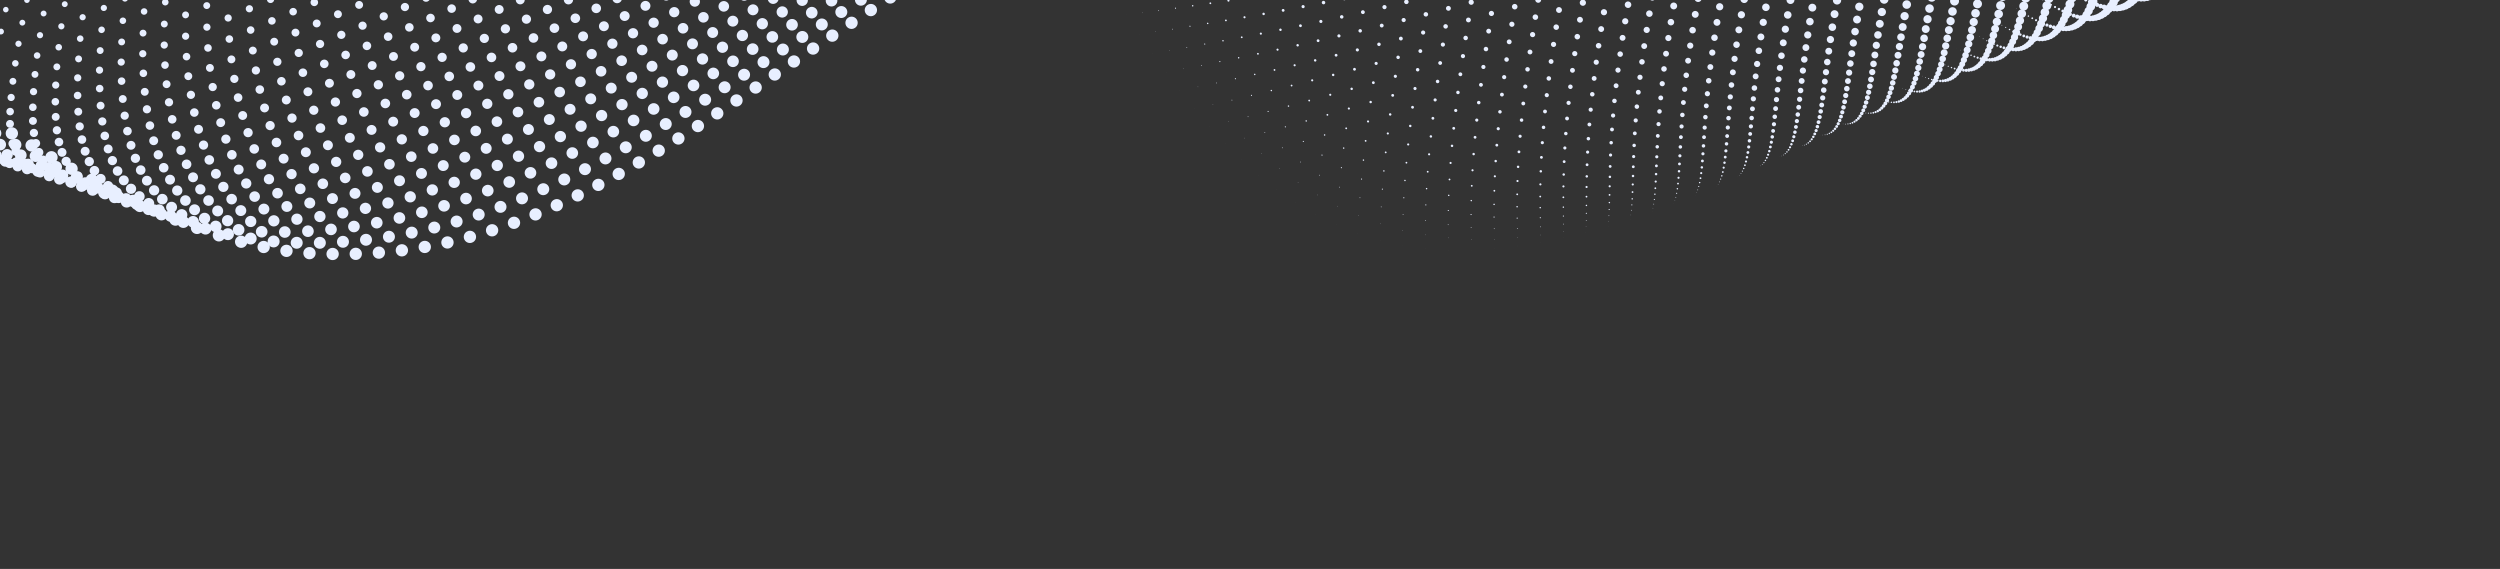 <svg width="1894" height="431" viewBox="0 0 1894 431" fill="none" xmlns="http://www.w3.org/2000/svg">
<rect x="0" y="0" width="1894" height="431" fill="#333333" stroke="none"/>
<g clip-path="url(#clip0_25_2139)">
<mask id="mask0_25_2139" style="mask-type:luminance" maskUnits="userSpaceOnUse" x="-718" y="-554" width="2612" height="985">
<path d="M-717.331 390.666L1878.67 430.488L1893.15 -513.511L-702.85 -553.333L-717.331 390.666Z" fill="white"/>
</mask>
<g mask="url(#mask0_25_2139)">
<path d="M1830.67 -562.032C1830.52 -119.004 1335.15 187.804 1109.07 189.626C906.403 191.26 849.235 -33.072 712.359 -197.886C626.232 -301.591 507.586 -378.123 401.632 -385.415C166.022 -401.635 -151.628 -187.397 -286.15 -97.41C-475.456 29.227 -779.28 128.693 -1043.53 131.879C-1333.08 135.372 -1560.36 278.371 -1548.32 425.041" stroke="#E8EFFF" stroke-width="0.055" stroke-miterlimit="10" stroke-linecap="round" stroke-linejoin="round" stroke-dasharray="0.05 17.48"/>
<path d="M1839.51 -556.59C1837.05 -122.182 1348.65 183.575 1119.97 181.433C918.488 179.545 857.358 -38.739 717.986 -196.105C630.07 -295.029 512.143 -367.119 406.146 -372.712C173.634 -384.978 -137.592 -176.69 -271.642 -89.373C-460.687 33.481 -762.418 123.657 -1024.14 124.987C-1312.8 125.744 -1542.51 265.783 -1538.36 415.25" stroke="#E8EFFF" stroke-width="0.311" stroke-miterlimit="10" stroke-linecap="round" stroke-linejoin="round" stroke-dasharray="0.05 17.48"/>
<path d="M1848.33 -551.143C1843.57 -125.355 1362.18 179.406 1130.87 173.251C930.584 167.922 865.467 -44.395 723.603 -194.314C633.893 -288.451 516.712 -356.125 410.656 -359.998C181.275 -368.38 -123.565 -165.972 -257.137 -81.331C-445.928 37.74 -745.564 119.255 -1004.75 118.093C-1292.53 116.804 -1524.67 253.194 -1528.4 405.463" stroke="#E8EFFF" stroke-width="0.568" stroke-miterlimit="10" stroke-linecap="round" stroke-linejoin="round" stroke-dasharray="0.05 17.48"/>
<path d="M1857.15 -545.702C1850.09 -128.533 1375.74 175.275 1141.77 165.058C942.714 156.366 873.966 -50.445 729.229 -192.534C637.968 -282.127 521.197 -341.965 415.168 -347.296C189.194 -358.663 -109.536 -155.266 -242.629 -73.3C-431.16 41.983 -728.747 116.327 -985.356 111.194C-1272.22 105.455 -1506.82 240.599 -1518.43 395.666" stroke="#E8EFFF" stroke-width="0.825" stroke-miterlimit="10" stroke-linecap="round" stroke-linejoin="round" stroke-dasharray="0.05 17.48"/>
<path d="M1865.98 -540.256C1856.62 -131.706 1389.34 171.211 1152.67 156.87C954.86 144.885 882.184 -56.243 734.849 -190.748C641.86 -275.641 525.819 -330.009 419.681 -334.588C196.871 -344.197 -95.336 -144.278 -228.122 -65.264C-416.164 46.633 -711.868 109.745 -965.965 104.301C-1252 98.175 -1488.97 228.004 -1508.47 385.879" stroke="#E8EFFF" stroke-width="1.082" stroke-miterlimit="10" stroke-linecap="round" stroke-linejoin="round" stroke-dasharray="0.05 17.48"/>
<path d="M1874.81 -534.813C1863.15 -134.884 1402.98 167.202 1163.57 148.684C967.024 133.478 890.387 -62.044 740.472 -188.962C645.745 -269.16 530.552 -323.258 424.197 -321.879C204.408 -319.021 -81.267 -133.499 -213.612 -57.221C-401.351 50.982 -695.024 104.972 -946.569 97.414C-1231.73 88.843 -1471.12 215.422 -1498.51 376.099" stroke="#E8EFFF" stroke-width="1.339" stroke-miterlimit="10" stroke-linecap="round" stroke-linejoin="round" stroke-dasharray="0.05 17.48"/>
<path d="M1883.63 -529.368C1869.66 -138.064 1416.63 163.252 1174.47 140.489C979.202 122.134 898.574 -67.854 746.094 -187.183C649.622 -262.681 535.198 -312.353 428.706 -309.178C212.168 -302.718 -67.215 -122.733 -199.108 -49.191C-386.55 55.316 -678.193 100.163 -927.181 90.508C-1211.48 79.48 -1453.27 202.82 -1488.55 366.294" stroke="#E8EFFF" stroke-width="1.595" stroke-miterlimit="10" stroke-linecap="round" stroke-linejoin="round" stroke-dasharray="0.05 17.48"/>
<path d="M1892.46 -523.926C1876.19 -141.241 1430.31 159.365 1185.37 132.303C991.385 110.874 906.739 -73.657 751.711 -185.396C653.479 -256.201 539.856 -301.461 433.216 -296.463C219.957 -286.478 -53.157 -111.954 -184.603 -41.149C-371.748 59.665 -661.36 95.357 -907.787 83.621C-1191.23 70.12 -1435.42 190.238 -1478.59 356.514" stroke="#E8EFFF" stroke-width="1.852" stroke-miterlimit="10" stroke-linecap="round" stroke-linejoin="round" stroke-dasharray="0.05 17.48"/>
<path d="M1901.28 -518.479C1882.71 -144.414 1444 155.537 1196.27 124.115C1003.58 99.674 914.891 -79.455 757.331 -183.61C657.334 -249.715 544.534 -290.591 437.723 -283.755C227.767 -270.321 -39.112 -101.187 -170.107 -33.112C-356.965 63.995 -644.54 90.523 -888.405 76.728C-1170.99 60.737 -1417.58 177.649 -1468.64 346.722" stroke="#E8EFFF" stroke-width="2.109" stroke-miterlimit="10" stroke-linecap="round" stroke-linejoin="round" stroke-dasharray="0.05 17.48"/>
<path d="M1910.11 -513.033C1889.23 -147.593 1457.7 151.774 1207.17 115.927C1015.78 88.544 923.028 -85.248 762.954 -181.831C661.174 -243.236 549.231 -279.755 442.238 -271.053C235.596 -254.251 -25.059 -90.426 -155.597 -25.076C-342.174 68.326 -627.707 85.671 -869.011 69.834C-1150.75 51.338 -1399.73 165.06 -1458.67 336.935" stroke="#E8EFFF" stroke-width="2.366" stroke-miterlimit="10" stroke-linecap="round" stroke-linejoin="round" stroke-dasharray="0.05 17.48"/>
<path d="M1918.94 -507.591C1895.76 -150.771 1471.41 148.073 1218.07 107.735C1028 77.47 931.153 -91.041 768.58 -180.05C665.012 -236.751 553.937 -268.946 446.757 -258.35C243.452 -238.256 -11.008 -79.669 -141.084 -17.044C-327.386 72.651 -610.876 80.799 -849.613 62.93C-1130.51 41.906 -1381.88 152.455 -1448.71 327.133" stroke="#E8EFFF" stroke-width="2.617" stroke-miterlimit="10" stroke-linecap="round" stroke-linejoin="round" stroke-dasharray="0.05 17.48"/>
<path d="M1927.76 -502.145C1902.28 -153.944 1485.13 144.442 1228.97 99.547C1040.2 66.461 939.246 -96.818 774.202 -178.265C668.835 -230.256 558.65 -258.158 451.266 -245.642C251.305 -222.333 3.028 -68.908 -126.579 -9.008C-312.612 76.97 -594.053 75.91 -830.225 56.036C-1110.28 32.468 -1364.03 139.866 -1438.75 317.346" stroke="#E8EFFF" stroke-width="2.874" stroke-miterlimit="10" stroke-linecap="round" stroke-linejoin="round" stroke-dasharray="0.05 17.48"/>
<path d="M1936.59 -496.704C1908.81 -157.123 1498.84 140.876 1239.87 91.359C1052.4 55.512 947.332 -102.585 779.823 -176.479C672.646 -223.755 563.368 -247.403 455.779 -232.934C259.18 -206.492 17.068 -58.153 -112.071 -0.967C-297.833 81.289 -577.232 71.009 -810.832 49.148C-1090.04 23.019 -1346.18 127.282 -1428.79 307.559" stroke="#E8EFFF" stroke-width="3.131" stroke-miterlimit="10" stroke-linecap="round" stroke-linejoin="round" stroke-dasharray="0.05 17.48"/>
<path d="M1945.41 -491.258C1915.33 -160.296 1512.55 137.375 1250.77 83.165C1064.6 44.611 955.409 -108.347 785.445 -174.7C676.452 -217.25 568.099 -236.687 460.289 -220.232C267.052 -190.733 31.099 -47.408 -97.567 7.063C-283.07 85.597 -560.409 66.076 -791.443 42.248C-1069.82 13.536 -1328.34 114.686 -1418.83 297.766" stroke="#E8EFFF" stroke-width="3.387" stroke-miterlimit="10" stroke-linecap="round" stroke-linejoin="round" stroke-dasharray="0.05 17.48"/>
<path d="M1954.24 -485.816C1921.86 -163.474 1526.26 133.947 1261.67 74.978C1076.8 33.772 963.479 -114.085 791.072 -172.913C680.252 -210.726 572.835 -225.997 464.808 -207.523C274.935 -175.044 45.134 -36.663 -83.054 15.101C-268.297 89.901 -543.581 61.133 -772.045 35.35C-1049.58 4.034 -1310.48 102.093 -1408.87 287.969" stroke="#E8EFFF" stroke-width="3.644" stroke-miterlimit="10" stroke-linecap="round" stroke-linejoin="round" stroke-dasharray="0.05 17.48"/>
<path d="M1963.06 -480.369C1928.38 -166.653 1539.95 130.584 1272.57 66.791C1088.97 22.987 971.52 -119.803 796.686 -171.128C684.034 -204.199 577.565 -215.345 469.315 -194.81C282.807 -159.432 59.157 -25.913 -68.552 23.143C-253.547 94.203 -526.765 56.172 -752.659 28.462C-1029.35 -5.48 -1292.64 89.509 -1398.91 278.188" stroke="#E8EFFF" stroke-width="3.901" stroke-miterlimit="10" stroke-linecap="round" stroke-linejoin="round" stroke-dasharray="0.05 17.48"/>
<path d="M1971.89 -474.927C1934.9 -169.831 1553.64 127.286 1283.47 58.598C1101.15 12.246 979.571 -125.515 802.311 -169.347C687.821 -197.66 582.301 -204.737 473.827 -182.107C290.68 -143.902 73.18 -15.184 -54.045 31.179C-238.791 98.495 -509.944 51.19 -733.267 21.569C-1009.12 -15.022 -1274.79 76.915 -1388.95 268.396" stroke="#E8EFFF" stroke-width="4.158" stroke-miterlimit="10" stroke-linecap="round" stroke-linejoin="round" stroke-dasharray="0.05 17.48"/>
<path d="M1980.71 -469.482C1941.42 -173.005 1567.3 124.063 1294.37 50.415C1113.31 1.557 987.606 -131.196 807.931 -167.563C691.603 -191.106 587.032 -194.163 478.339 -169.4C298.55 -128.444 87.203 -4.451 -39.538 39.215C-224.041 102.78 -493.117 46.185 -713.876 14.674C-988.89 -24.587 -1256.94 64.325 -1378.99 258.608" stroke="#E8EFFF" stroke-width="4.415" stroke-miterlimit="10" stroke-linecap="round" stroke-linejoin="round" stroke-dasharray="0.05 17.48"/>
<path d="M1989.54 -464.041C1947.95 -176.183 1580.95 120.901 1305.27 42.222C1125.46 -9.097 995.649 -136.864 813.554 -165.782C695.382 -184.545 591.755 -183.632 482.849 -156.697C306.401 -113.062 101.218 6.272 -25.039 47.246C-209.304 107.05 -476.303 41.16 -694.492 7.77C-968.667 -34.183 -1239.1 51.725 -1369.03 248.805" stroke="#E8EFFF" stroke-width="4.671" stroke-miterlimit="10" stroke-linecap="round" stroke-linejoin="round" stroke-dasharray="0.05 17.48"/>
<path d="M1998.37 -458.594C1954.47 -179.356 1594.57 117.815 1316.17 34.034C1137.59 -19.703 1003.68 -142.517 819.17 -163.997C699.16 -177.968 596.468 -173.14 487.359 -143.99C314.242 -97.746 115.233 16.989 -10.534 55.282C-194.561 111.314 -459.478 36.117 -675.103 0.876C-948.433 -43.79 -1221.26 39.136 -1359.08 239.018" stroke="#E8EFFF" stroke-width="4.928" stroke-miterlimit="10" stroke-linecap="round" stroke-linejoin="round" stroke-dasharray="0.05 17.48"/>
<path d="M2007.2 -453.147C1961 -182.534 1608.17 114.795 1327.08 25.847C1149.73 -30.27 1011.73 -148.147 824.802 -162.211C702.948 -171.38 601.185 -162.685 491.878 -131.281C322.071 -82.495 129.252 27.707 3.979 63.325C-179.814 115.579 -442.638 31.059 -655.699 -6.011C-928.179 -53.424 -1203.4 26.553 -1349.1 229.233" stroke="#E8EFFF" stroke-width="5.185" stroke-miterlimit="10" stroke-linecap="round" stroke-linejoin="round" stroke-dasharray="0.05 17.48"/>
<path d="M2016.02 -447.705C1967.52 -185.712 1621.74 111.834 1337.97 17.654C1161.82 -40.805 1019.76 -153.766 830.417 -160.43C706.724 -164.781 605.87 -152.28 496.385 -118.578C329.868 -67.315 143.26 38.408 18.481 71.356C-165.085 119.827 -425.809 25.974 -636.313 -12.909C-907.941 -63.085 -1185.55 13.959 -1339.15 219.441" stroke="#E8EFFF" stroke-width="5.442" stroke-miterlimit="10" stroke-linecap="round" stroke-linejoin="round" stroke-dasharray="0.05 17.48"/>
<path d="M2024.85 -442.259C1974.05 -188.885 1635.28 108.943 1348.87 9.467C1173.91 -51.302 1027.81 -159.364 836.042 -158.645C710.515 -158.171 610.549 -141.919 500.902 -105.87C337.654 -52.196 157.278 49.109 32.993 79.392C-150.345 124.064 -408.97 20.872 -616.916 -19.808C-887.687 -72.774 -1167.7 1.359 -1329.18 209.643" stroke="#E8EFFF" stroke-width="5.699" stroke-miterlimit="10" stroke-linecap="round" stroke-linejoin="round" stroke-dasharray="0.05 17.48"/>
<path d="M2033.67 -436.819C1980.57 -192.065 1648.78 106.117 1359.77 1.278C1185.97 -61.768 1035.86 -164.951 841.656 -156.86C714.296 -151.552 615.191 -131.603 505.404 -93.163C345.393 -37.134 171.274 59.803 47.49 87.433C-135.621 128.3 -392.135 15.758 -597.535 -26.698C-867.438 -82.486 -1149.86 -11.226 -1319.23 199.861" stroke="#E8EFFF" stroke-width="5.955" stroke-miterlimit="10" stroke-linecap="round" stroke-linejoin="round" stroke-dasharray="0.05 17.48"/>
<path d="M2042.49 -431.372C1987.09 -195.238 1662.24 103.356 1370.67 -6.91C1198.02 -72.2 1043.92 -170.527 847.278 -155.075C718.096 -144.926 619.825 -121.33 509.919 -80.45C353.113 -22.126 185.284 70.498 61.999 95.475C-120.89 132.525 -375.287 10.623 -578.141 -33.586C-847.176 -92.219 -1132.02 -23.81 -1309.27 190.074" stroke="#E8EFFF" stroke-width="6.212" stroke-miterlimit="10" stroke-linecap="round" stroke-linejoin="round" stroke-dasharray="0.05 17.48"/>
<path d="M2051.32 -425.931C1993.62 -198.422 1675.68 100.655 1381.57 -15.103C1210.05 -82.611 1052 -176.091 852.901 -153.294C721.901 -138.294 624.433 -111.112 514.428 -67.747C360.796 -7.183 199.289 81.172 76.503 103.506C-106.162 136.729 -358.433 5.455 -558.752 -40.485C-826.907 -101.989 -1114.17 -36.404 -1299.31 180.282" stroke="#E8EFFF" stroke-width="6.469" stroke-miterlimit="10" stroke-linecap="round" stroke-linejoin="round" stroke-dasharray="0.05 17.48"/>
<path d="M2060.15 -420.484C2000.14 -201.594 1689.06 98.025 1392.46 -23.29C1222.05 -92.989 1060.08 -181.644 858.525 -151.513C725.713 -131.656 629.011 -100.938 518.945 -55.044C368.448 7.71 213.301 91.84 91.015 111.537C-91.423 140.923 -341.571 0.278 -539.356 -47.388C-806.619 -111.792 -1096.32 -49.003 -1289.34 170.48" stroke="#E8EFFF" stroke-width="6.726" stroke-miterlimit="10" stroke-linecap="round" stroke-linejoin="round" stroke-dasharray="0.05 17.48"/>
<path d="M2068.97 -415.043C2006.66 -204.773 1702.41 95.443 1403.37 -31.483C1234.04 -103.351 1068.17 -187.192 864.153 -149.734C729.534 -125.013 633.555 -90.815 523.466 -42.342C376.067 22.564 227.322 102.503 105.53 119.573C-76.684 145.11 -324.694 -4.923 -519.956 -54.282C-786.322 -121.617 -1078.46 -61.593 -1279.37 160.693" stroke="#E8EFFF" stroke-width="6.982" stroke-miterlimit="10" stroke-linecap="round" stroke-linejoin="round" stroke-dasharray="0.05 17.48"/>
<path d="M2077.8 -409.597C2013.18 -207.946 1715.71 92.931 1414.27 -39.666C1246 -113.681 1076.27 -192.724 869.77 -147.943C733.35 -118.359 638.055 -80.73 527.97 -29.628C383.62 37.378 241.322 113.17 120.023 127.615C-61.968 149.292 -307.828 -10.134 -500.578 -61.171C-766.029 -131.464 -1060.62 -74.182 -1269.43 150.906" stroke="#E8EFFF" stroke-width="7.234" stroke-miterlimit="10" stroke-linecap="round" stroke-linejoin="round" stroke-dasharray="0.05 17.48"/>
<path d="M2086.63 -404.155C2019.71 -211.125 1728.97 90.468 1425.17 -47.859C1257.95 -124 1084.39 -198.266 875.395 -146.163C737.184 -111.705 642.526 -70.7 532.487 -16.926C391.144 52.149 255.335 123.816 134.535 135.646C-47.227 153.447 -290.938 -15.372 -481.182 -68.075C-745.707 -141.354 -1042.77 -86.782 -1259.46 141.108" stroke="#E8EFFF" stroke-width="7.491" stroke-miterlimit="10" stroke-linecap="round" stroke-linejoin="round" stroke-dasharray="0.05 17.48"/>
<path d="M2095.45 -398.709C2026.23 -214.303 1742.18 88.07 1436.06 -56.046C1269.86 -134.292 1092.51 -203.791 881.009 -144.377C741.013 -105.045 646.938 -60.715 536.989 -4.218C398.604 66.891 269.337 134.457 149.032 143.682C-32.502 157.602 -274.053 -20.621 -461.801 -74.968C-725.39 -151.265 -1024.93 -99.371 -1249.51 131.316" stroke="#E8EFFF" stroke-width="7.747" stroke-miterlimit="10" stroke-linecap="round" stroke-linejoin="round" stroke-dasharray="0.05 17.48"/>
<path d="M2104.28 -393.267C2032.76 -217.481 1755.35 85.72 1446.97 -64.239C1281.76 -144.573 1100.65 -209.321 886.639 -142.596C744.864 -98.391 651.328 -50.773 541.511 8.485C406.035 81.595 283.361 145.093 163.549 151.719C-17.75 161.746 -257.14 -25.891 -442.399 -81.861C-705.029 -161.209 -1007.08 -111.96 -1239.54 121.53" stroke="#E8EFFF" stroke-width="8.004" stroke-miterlimit="10" stroke-linecap="round" stroke-linejoin="round" stroke-dasharray="0.05 17.48"/>
<path d="M2113.1 -387.82C2039.28 -220.654 1768.46 83.43 1457.86 -72.426C1293.63 -154.838 1108.78 -214.846 892.254 -140.81C748.704 -91.73 655.649 -40.876 546.019 21.194C413.397 96.282 297.375 155.723 178.051 159.756C-3.008 165.874 -240.226 -31.177 -423.013 -88.754C-684.671 -171.18 -989.231 -124.548 -1229.58 111.744" stroke="#E8EFFF" stroke-width="8.261" stroke-miterlimit="10" stroke-linecap="round" stroke-linejoin="round" stroke-dasharray="0.05 17.48"/>
<path d="M2121.93 -382.373C2045.8 -223.826 1781.52 81.188 1468.77 -80.608C1305.48 -165.082 1117.09 -219.948 897.878 -139.019C752.664 -84.784 659.925 -31.013 550.53 33.913C420.709 110.962 311.399 166.359 192.557 167.804C11.739 170.008 -223.297 -36.469 -403.616 -95.642C-664.282 -181.178 -971.382 -137.131 -1219.62 101.957" stroke="#E8EFFF" stroke-width="8.518" stroke-miterlimit="10" stroke-linecap="round" stroke-linejoin="round" stroke-dasharray="0.05 17.48"/>
<path d="M2130.75 -376.933C2052.32 -227.006 1794.53 78.993 1479.66 -88.802C1317.3 -175.327 1125.2 -225.616 903.494 -137.24C756.492 -78.219 664.146 -21.206 555.039 46.614C427.964 125.601 325.419 176.758 207.061 175.839C26.493 173.79 -206.359 -41.789 -384.228 -102.537C-643.884 -191.215 -953.534 -149.722 -1209.66 92.169" stroke="#E8EFFF" stroke-width="8.775" stroke-miterlimit="10" stroke-linecap="round" stroke-linejoin="round" stroke-dasharray="0.05 17.48"/>
<path d="M2139.58 -371.487C2058.85 -230.185 1807.49 76.847 1490.57 -96.99C1329.11 -185.551 1133.33 -231.279 909.122 -135.46C760.33 -71.653 668.312 -11.438 559.554 59.316C435.165 140.235 339.455 187.464 221.57 183.869C41.263 178.038 -189.29 -47.445 -364.834 -109.436C-623.292 -201.758 -935.687 -162.322 -1199.7 82.371" stroke="#E8EFFF" stroke-width="9.031" stroke-miterlimit="10" stroke-linecap="round" stroke-linejoin="round" stroke-dasharray="0.05 17.48"/>
<path d="M2148.4 -366.045C2065.37 -233.363 1820.39 74.751 1501.46 -105.183C1340.89 -195.773 1141.44 -236.946 914.739 -133.679C764.153 -65.085 672.419 -1.703 564.063 72.02C442.306 154.864 353.482 198.172 236.075 191.901C56.022 182.287 -172.432 -52.486 -345.445 -116.334C-603.014 -211.391 -917.839 -174.916 -1189.74 72.58" stroke="#E8EFFF" stroke-width="9.288" stroke-miterlimit="10" stroke-linecap="round" stroke-linejoin="round" stroke-dasharray="0.05 17.48"/>
</g>
</g>
<defs>
<clipPath id="clip0_25_2139">
<rect width="2596.3" height="944.11" fill="white" transform="translate(1879.12 430.277) rotate(-179.121)"/>
</clipPath>
</defs>
</svg>
